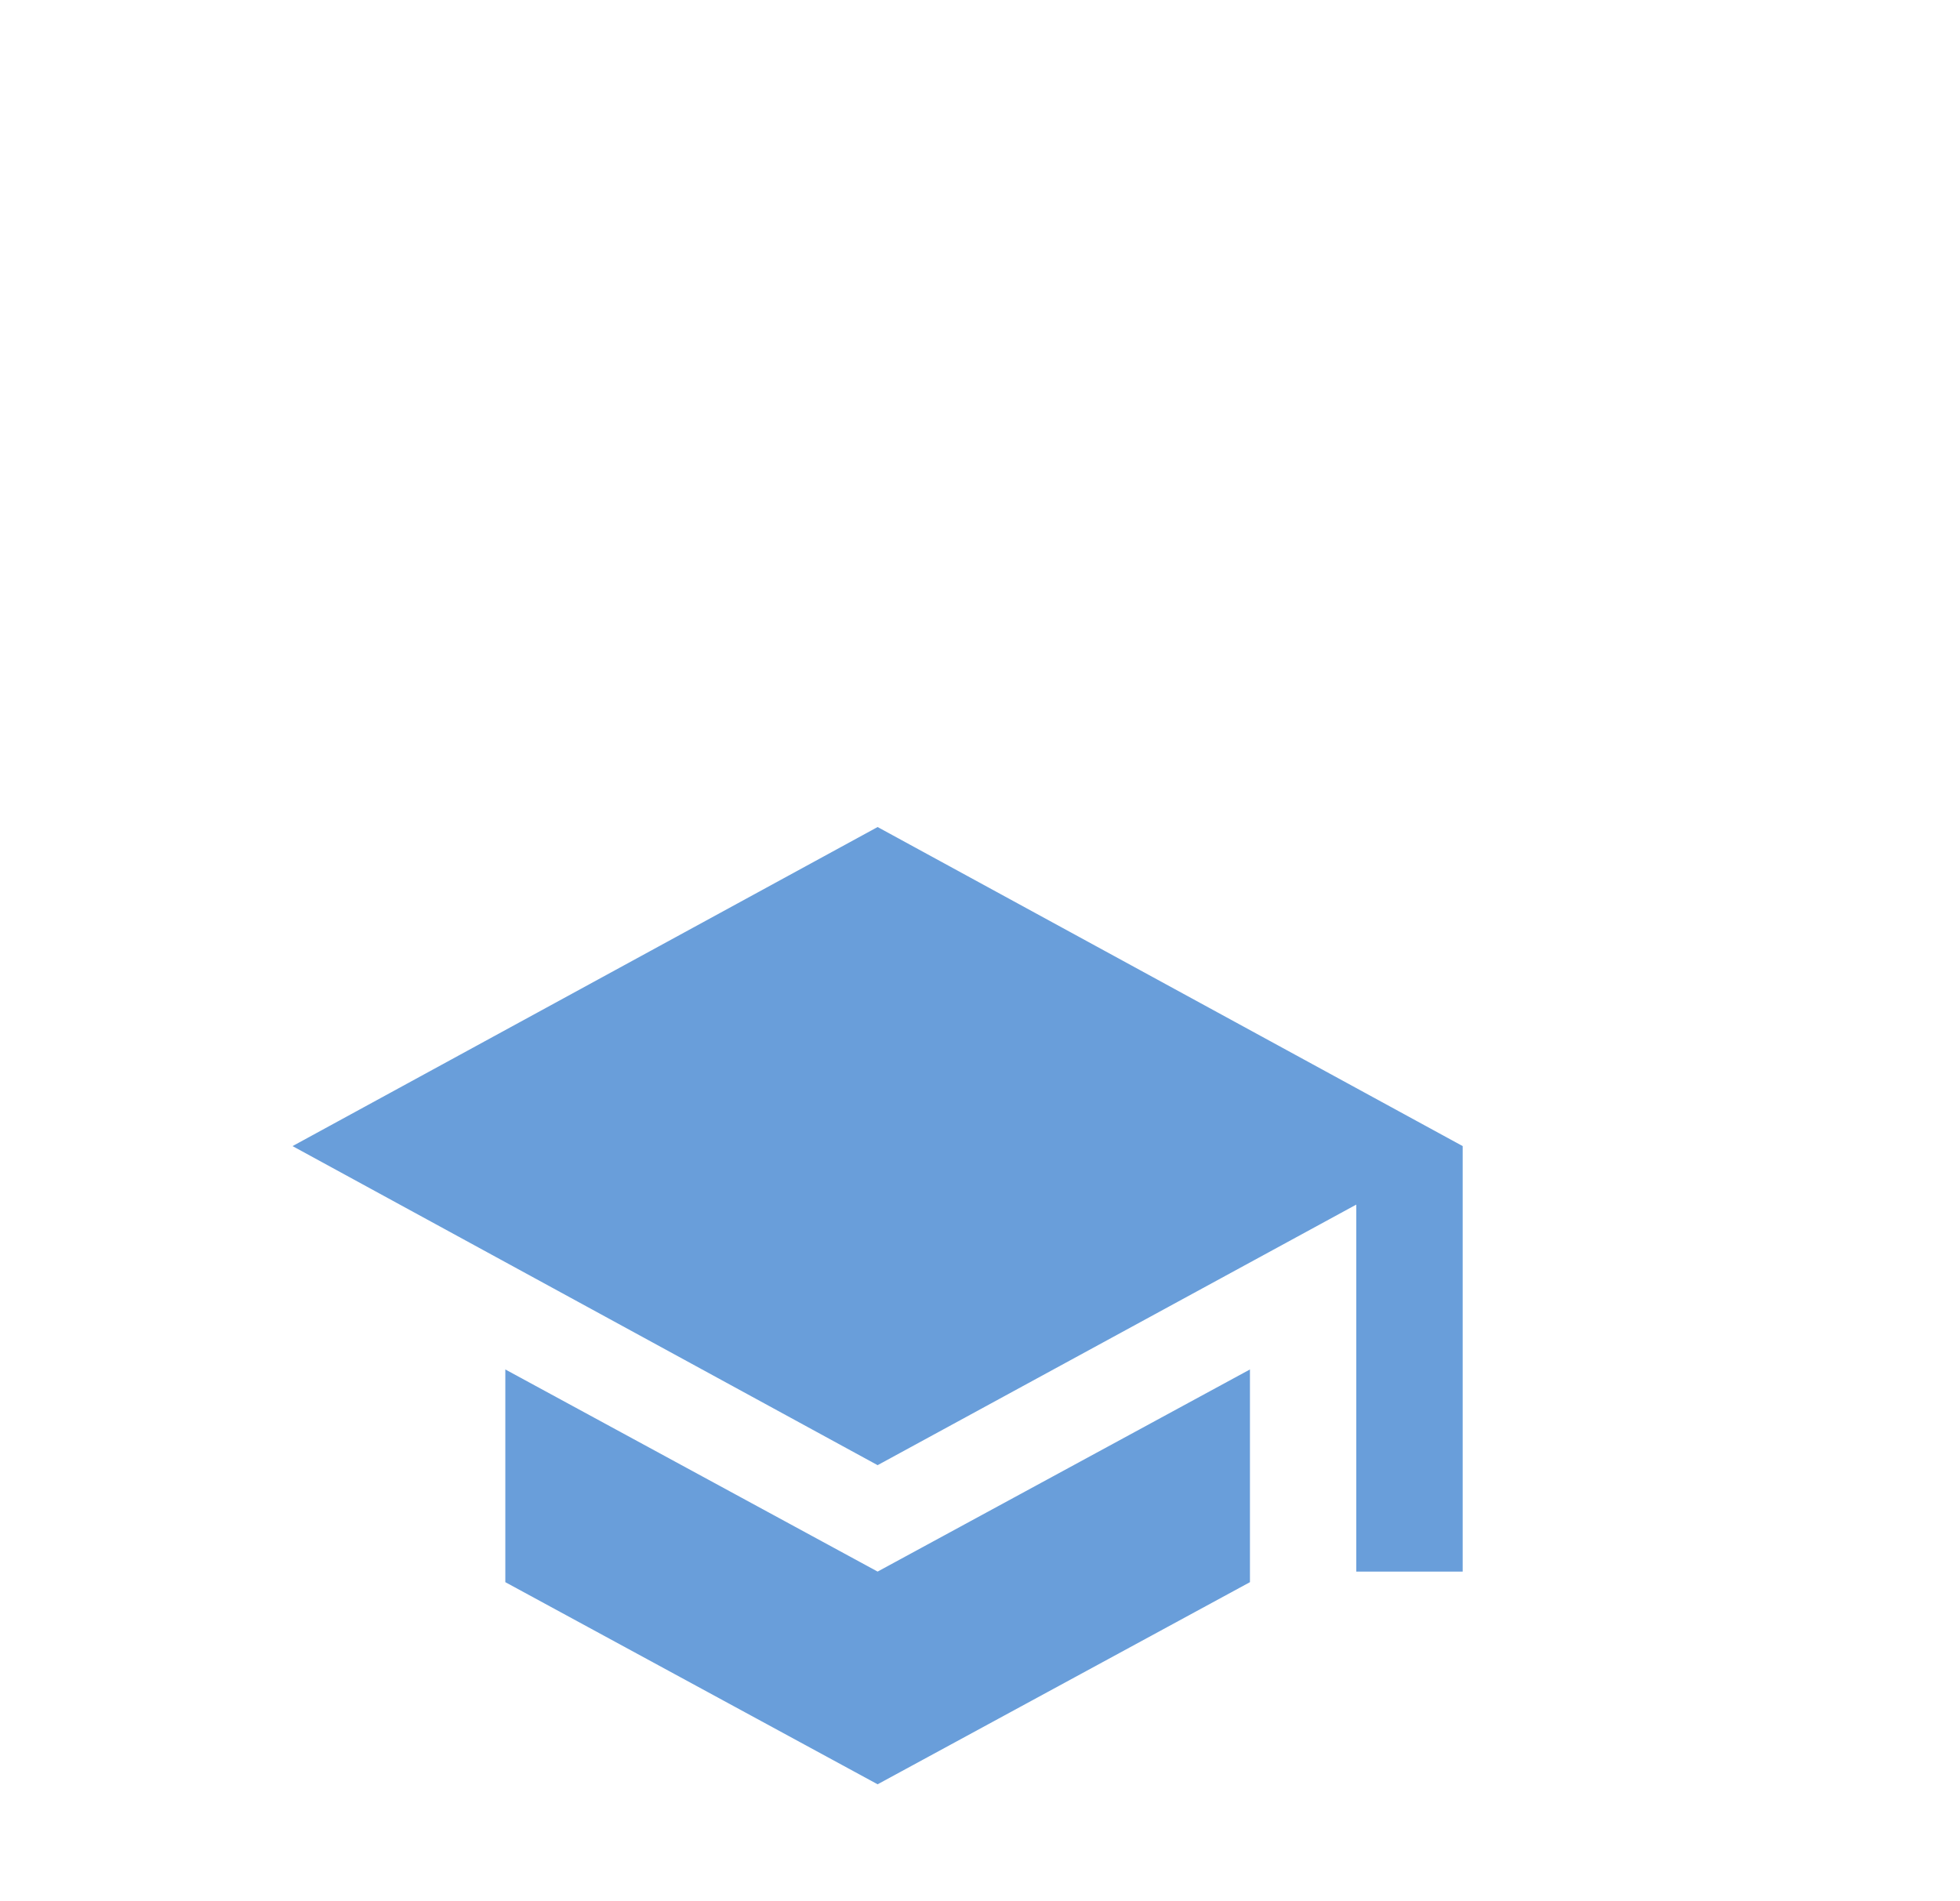 <?xml version="1.0" encoding="utf-8"?>
<!-- Generator: Adobe Illustrator 16.2.0, SVG Export Plug-In . SVG Version: 6.00 Build 0)  -->
<!DOCTYPE svg PUBLIC "-//W3C//DTD SVG 1.1//EN" "http://www.w3.org/Graphics/SVG/1.1/DTD/svg11.dtd">
<svg version="1.1" id="Capa_1" xmlns="http://www.w3.org/2000/svg" xmlns:xlink="http://www.w3.org/1999/xlink" x="0px" y="0px"
	 width="33.5px" height="32.5px" viewBox="0 0 33.5 32.5" enable-background="new 0 0 33.5 32.5" xml:space="preserve">
<g>
	<g id="school">
		<path fill="#699EDA" d="M8.637,23.409v3.636L15,30.5l6.364-3.455v-3.636L15,26.864L8.637,23.409z M15,14.137L5,19.591l10,5.454
			l8.181-4.454v6.273H25v-7.273L15,14.137z"/>
	</g>
</g>
</svg>
